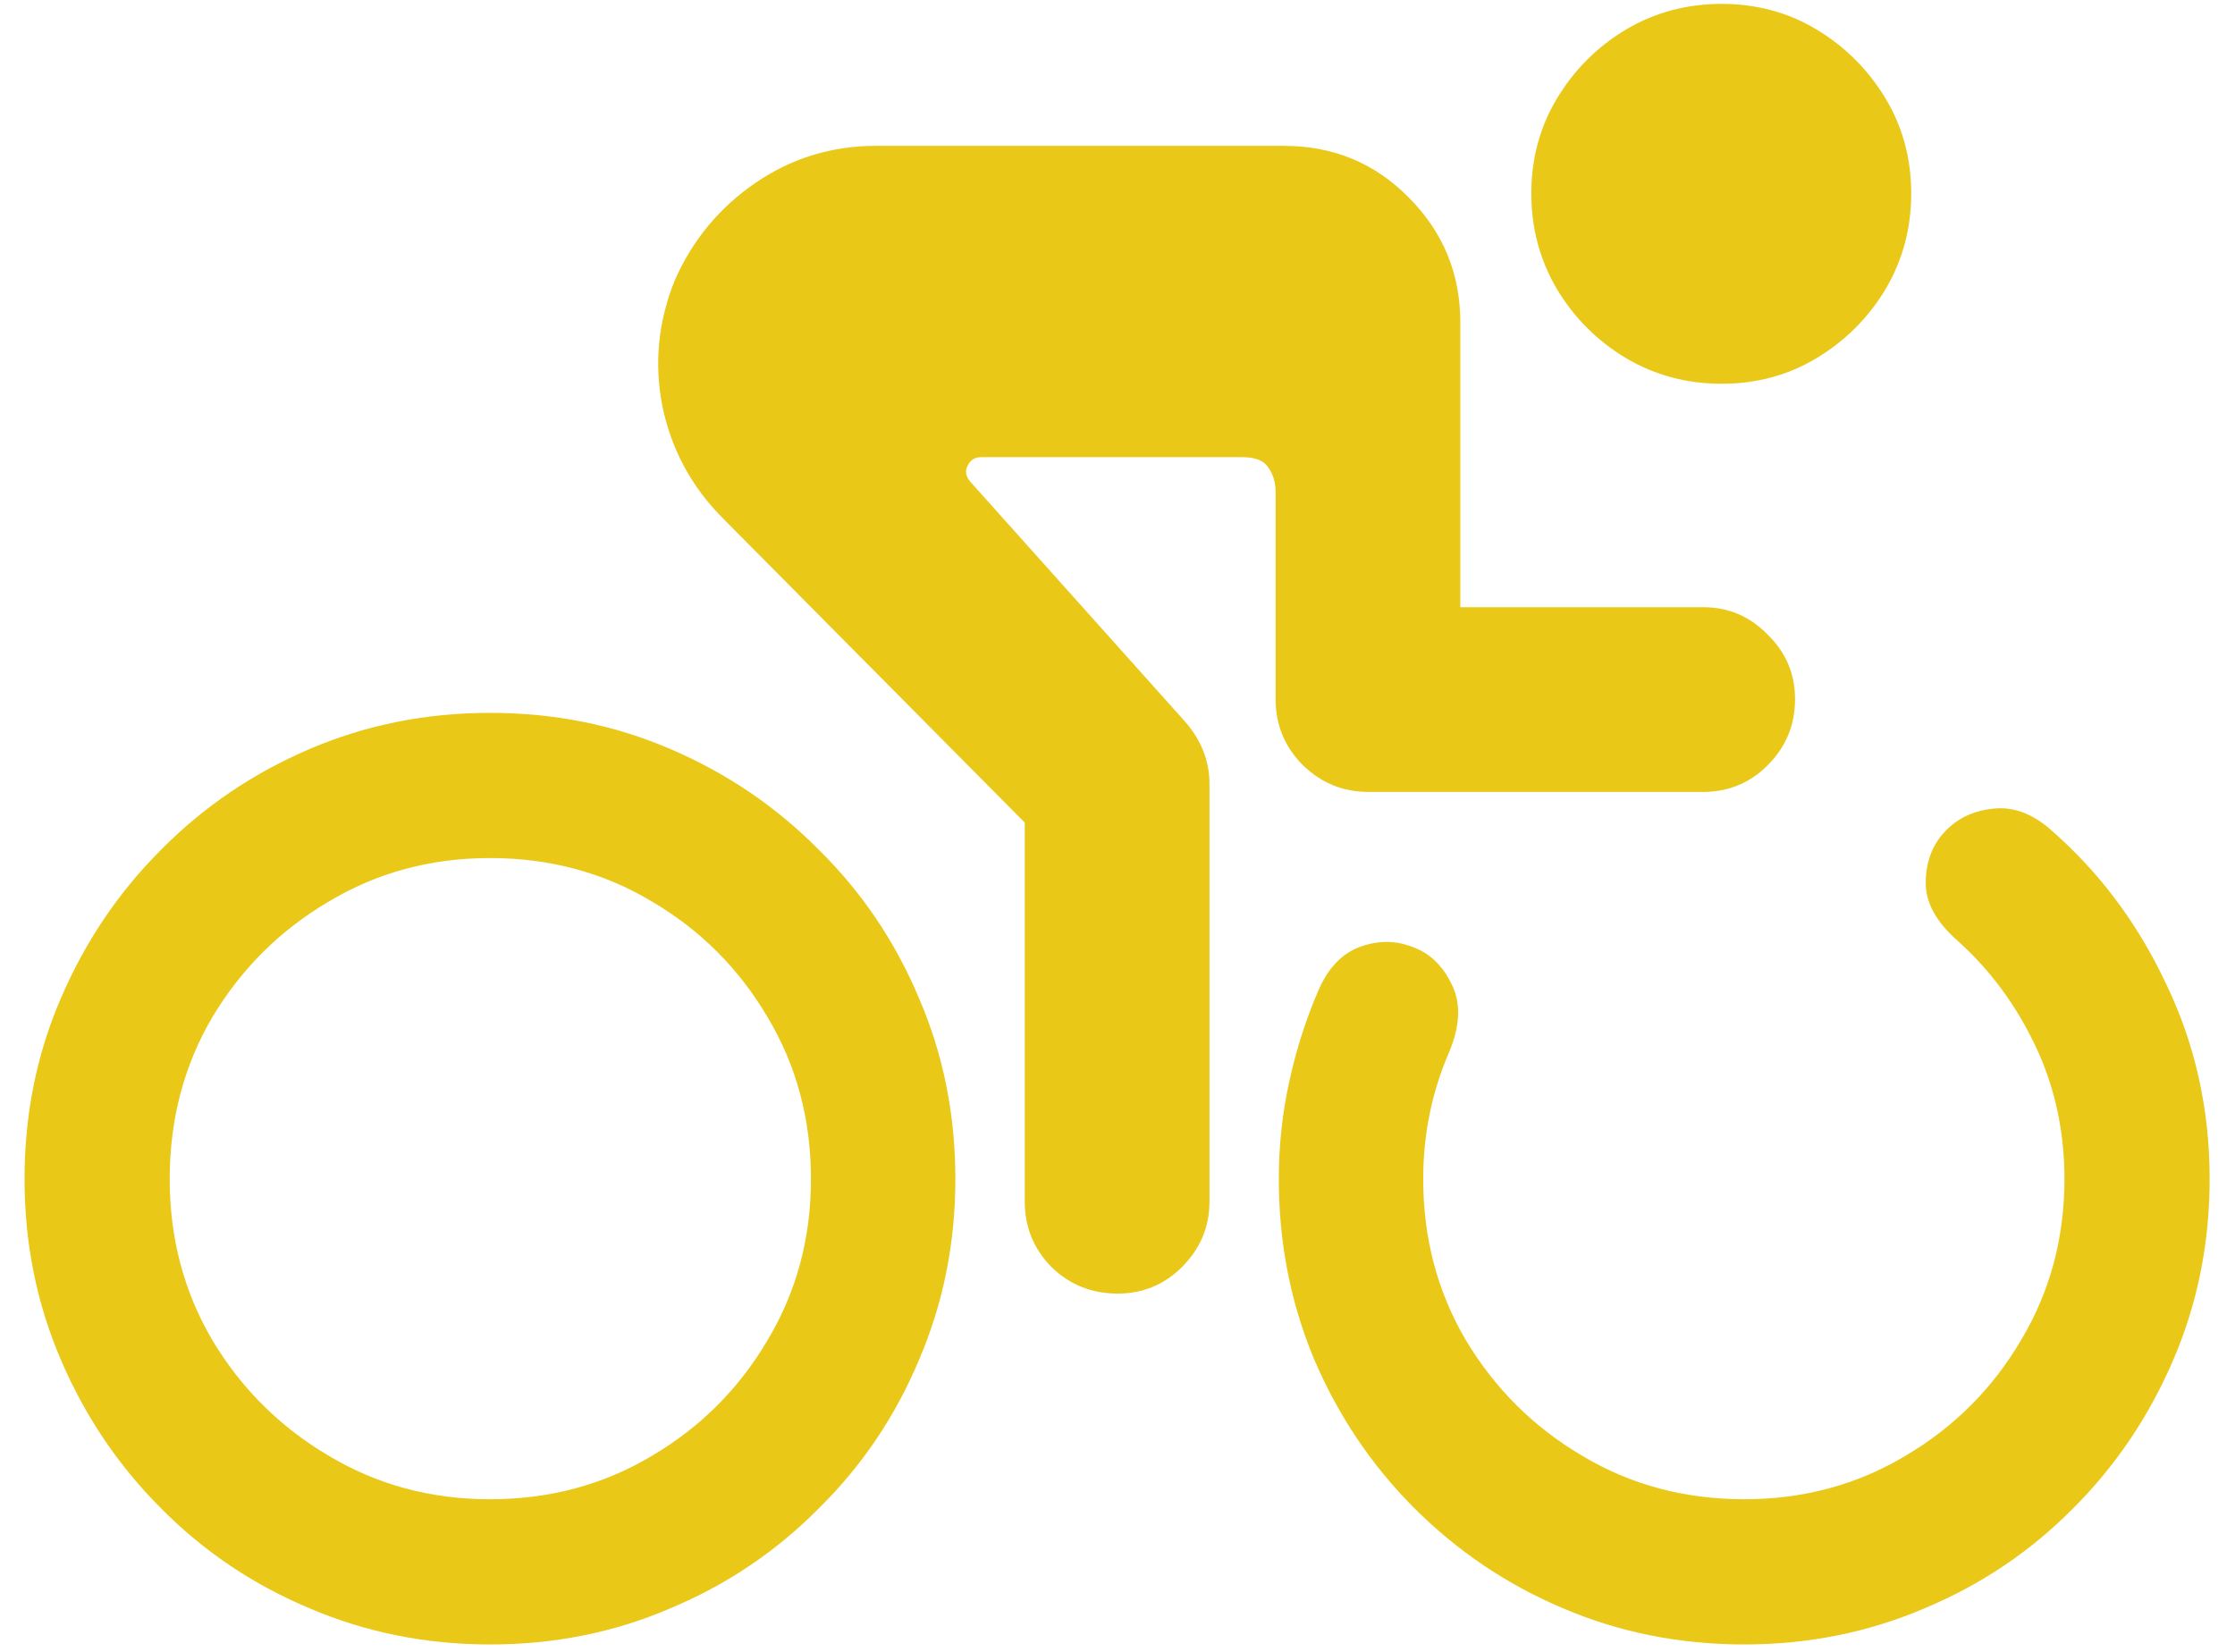 <svg width="46" height="34" viewBox="0 0 46 34" fill="none" xmlns="http://www.w3.org/2000/svg">
<path d="M23 26.626C22.469 26.626 22.015 26.443 21.639 26.078C21.273 25.702 21.091 25.254 21.091 24.733V16.931L14.882 10.672C14.24 10.03 13.825 9.266 13.637 8.381C13.46 7.495 13.543 6.627 13.886 5.774C14.251 4.944 14.804 4.275 15.546 3.766C16.287 3.257 17.117 3.002 18.036 3.002H26.42C27.438 3.002 28.296 3.356 28.993 4.064C29.701 4.773 30.056 5.631 30.056 6.638V12.498H35.053C35.573 12.498 36.016 12.686 36.381 13.062C36.757 13.428 36.945 13.87 36.945 14.391C36.945 14.922 36.757 15.376 36.381 15.752C36.016 16.117 35.573 16.3 35.053 16.3H28.163C27.643 16.3 27.195 16.117 26.818 15.752C26.442 15.376 26.254 14.922 26.254 14.391V10.141C26.254 9.93 26.204 9.759 26.105 9.626C26.016 9.482 25.839 9.41 25.573 9.41H20.194C20.061 9.41 19.967 9.471 19.912 9.593C19.857 9.703 19.879 9.814 19.979 9.925L24.378 14.839C24.721 15.226 24.893 15.658 24.893 16.134V24.733C24.893 25.254 24.704 25.702 24.328 26.078C23.963 26.443 23.52 26.626 23 26.626ZM10.084 33.848C8.767 33.848 7.527 33.599 6.365 33.101C5.203 32.614 4.185 31.927 3.311 31.042C2.436 30.168 1.75 29.149 1.252 27.987C0.754 26.825 0.505 25.586 0.505 24.269C0.505 22.94 0.754 21.701 1.252 20.55C1.75 19.388 2.436 18.369 3.311 17.495C4.185 16.61 5.203 15.918 6.365 15.42C7.527 14.922 8.767 14.673 10.084 14.673C11.412 14.673 12.652 14.922 13.803 15.42C14.965 15.918 15.983 16.61 16.857 17.495C17.743 18.369 18.429 19.388 18.916 20.55C19.414 21.701 19.663 22.94 19.663 24.269C19.663 25.586 19.414 26.825 18.916 27.987C18.429 29.149 17.743 30.168 16.857 31.042C15.983 31.927 14.965 32.614 13.803 33.101C12.652 33.599 11.412 33.848 10.084 33.848ZM10.084 30.859C11.312 30.859 12.425 30.561 13.421 29.963C14.417 29.376 15.208 28.585 15.795 27.589C16.393 26.593 16.691 25.486 16.691 24.269C16.691 23.04 16.393 21.928 15.795 20.932C15.208 19.936 14.417 19.144 13.421 18.558C12.425 17.96 11.312 17.661 10.084 17.661C8.867 17.661 7.76 17.96 6.764 18.558C5.768 19.144 4.971 19.936 4.373 20.932C3.786 21.928 3.493 23.04 3.493 24.269C3.493 25.486 3.786 26.593 4.373 27.589C4.971 28.585 5.768 29.376 6.764 29.963C7.76 30.561 8.867 30.859 10.084 30.859ZM40.299 19.371C39.856 18.984 39.635 18.585 39.635 18.176C39.635 17.755 39.762 17.407 40.017 17.13C40.271 16.853 40.598 16.693 40.996 16.648C41.406 16.593 41.804 16.731 42.191 17.064C43.199 17.938 43.995 19 44.582 20.251C45.18 21.491 45.478 22.83 45.478 24.269C45.478 25.586 45.23 26.825 44.731 27.987C44.233 29.149 43.547 30.168 42.673 31.042C41.798 31.927 40.78 32.614 39.618 33.101C38.456 33.599 37.217 33.848 35.899 33.848C34.571 33.848 33.326 33.599 32.164 33.101C31.013 32.614 29.995 31.927 29.109 31.042C28.235 30.168 27.549 29.149 27.051 27.987C26.564 26.825 26.32 25.586 26.32 24.269C26.32 23.582 26.392 22.913 26.536 22.26C26.68 21.596 26.885 20.959 27.15 20.351C27.35 19.908 27.632 19.62 27.997 19.487C28.362 19.355 28.716 19.355 29.06 19.487C29.414 19.609 29.685 19.864 29.873 20.251C30.072 20.638 30.056 21.109 29.823 21.662C29.469 22.481 29.292 23.35 29.292 24.269C29.292 25.486 29.585 26.593 30.172 27.589C30.77 28.585 31.566 29.376 32.562 29.963C33.559 30.561 34.671 30.859 35.899 30.859C37.117 30.859 38.224 30.561 39.22 29.963C40.216 29.376 41.007 28.585 41.594 27.589C42.191 26.593 42.49 25.486 42.49 24.269C42.49 23.284 42.291 22.37 41.893 21.529C41.494 20.688 40.963 19.969 40.299 19.371ZM35.435 7.899C34.715 7.899 34.057 7.722 33.459 7.368C32.872 7.014 32.402 6.544 32.048 5.957C31.694 5.359 31.517 4.701 31.517 3.981C31.517 3.262 31.694 2.609 32.048 2.022C32.402 1.436 32.872 0.965 33.459 0.611C34.057 0.257 34.715 0.08 35.435 0.08C36.154 0.08 36.807 0.257 37.394 0.611C37.98 0.965 38.45 1.436 38.805 2.022C39.159 2.609 39.336 3.262 39.336 3.981C39.336 4.701 39.159 5.359 38.805 5.957C38.45 6.544 37.98 7.014 37.394 7.368C36.807 7.722 36.154 7.899 35.435 7.899Z" fill="#E9C818"/>
</svg>
